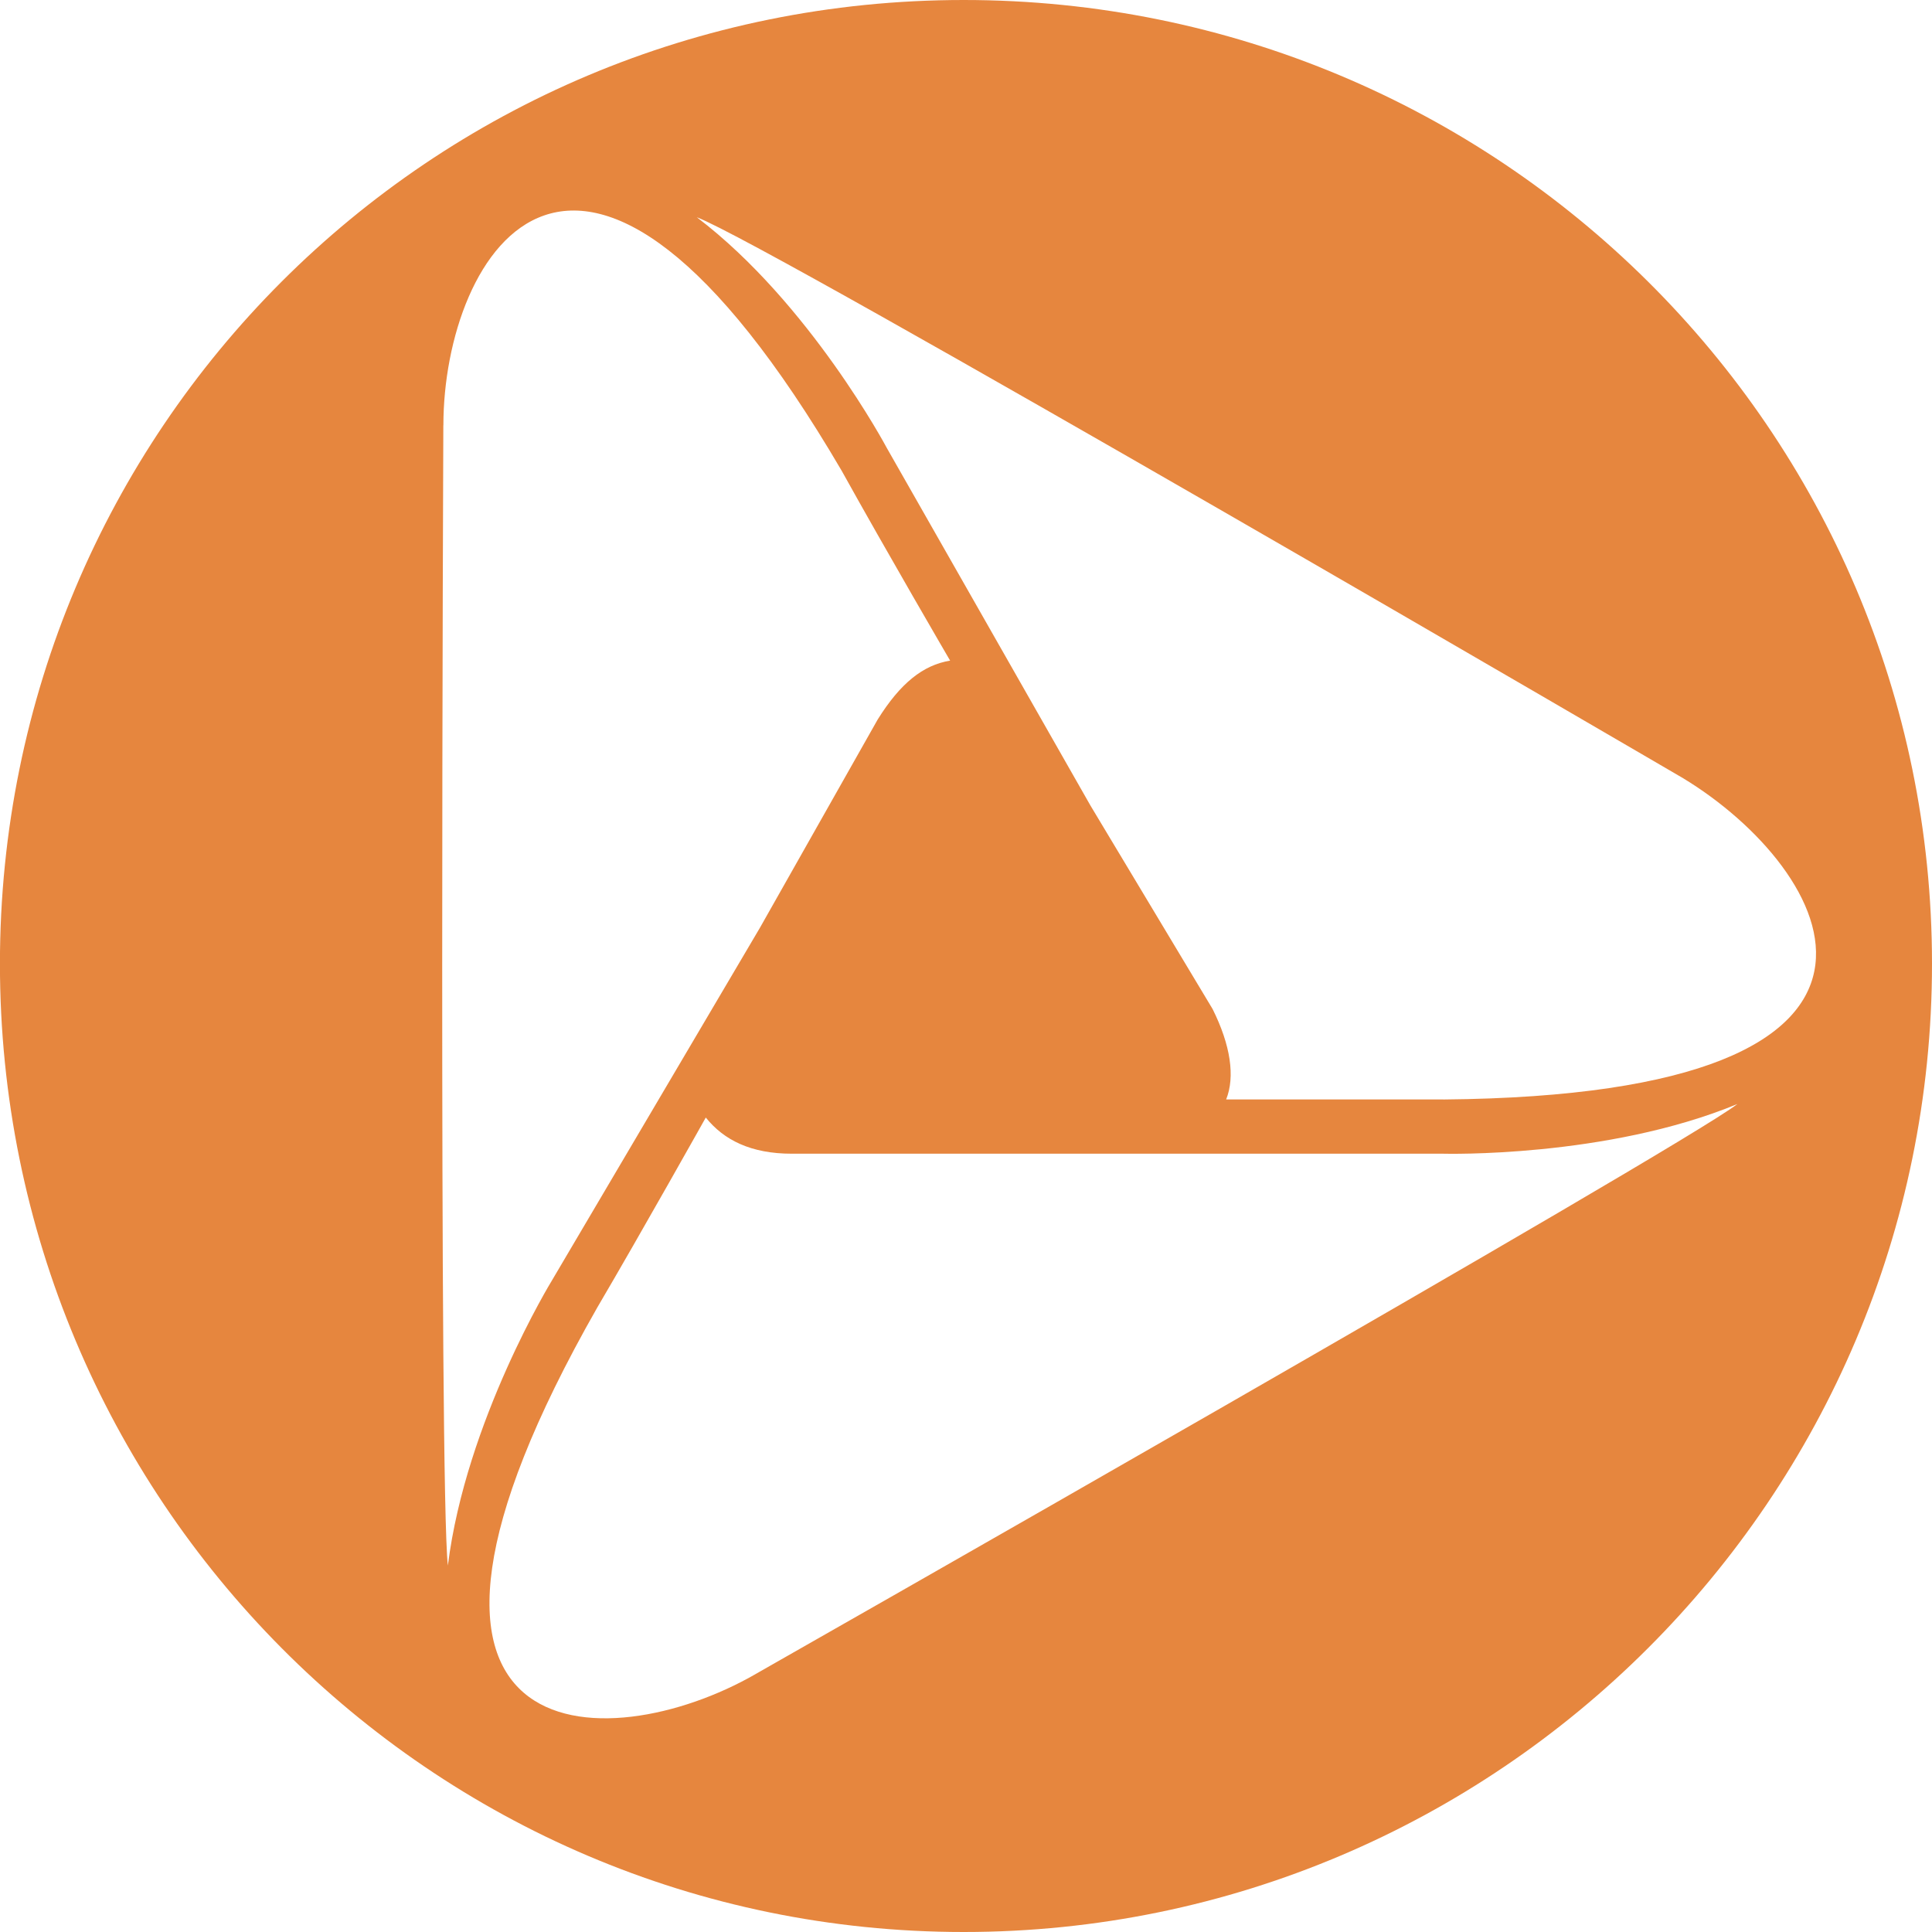 <svg fill="none" height="32" viewBox="0 0 32 32" width="32" xmlns="http://www.w3.org/2000/svg" xmlns:xlink="http://www.w3.org/1999/xlink"><clipPath id="a"><path d="m0 0h32v32h-32z"/></clipPath><g clip-path="url(#a)"><path clip-rule="evenodd" d="m23.906 18.21c-1.498 0-3.597 0-3.597 0 .15-.374.075-.898-.225-1.498l-2.024-3.372-3.372-5.921s-1.274-2.398-3.147-3.821c1.199.45 16.337 9.292 16.337 9.292 2.473 1.499 4.646 5.246-3.972 5.321zm-11.391 9.518c-2.473 1.423-6.895 1.423-2.623-6.07.749-1.275 1.798-3.148 1.798-3.148.3.374.75.599 1.424.599h3.972 6.819s2.699.075 4.872-.823c-.974.749-16.263 9.442-16.263 9.442zm-5.171-20.684c0-2.847 2.248-6.67 6.595.75.749 1.349 1.798 3.148 1.798 3.148-.45.074-.825.375-1.199.974l-1.949 3.447-3.447 5.845s-1.424 2.323-1.724 4.722c-.15-1.35-.075-18.886-.075-18.886zm8.618-7.044c-8.843 0-15.963 7.12-15.963 15.963 0 8.842 7.12 16.037 15.963 16.037 8.844 0 16.038-7.195 16.038-16.037 0-8.843-7.194-15.963-16.038-15.963z" fill="#e6863e" fill-rule="evenodd"/></g></svg>